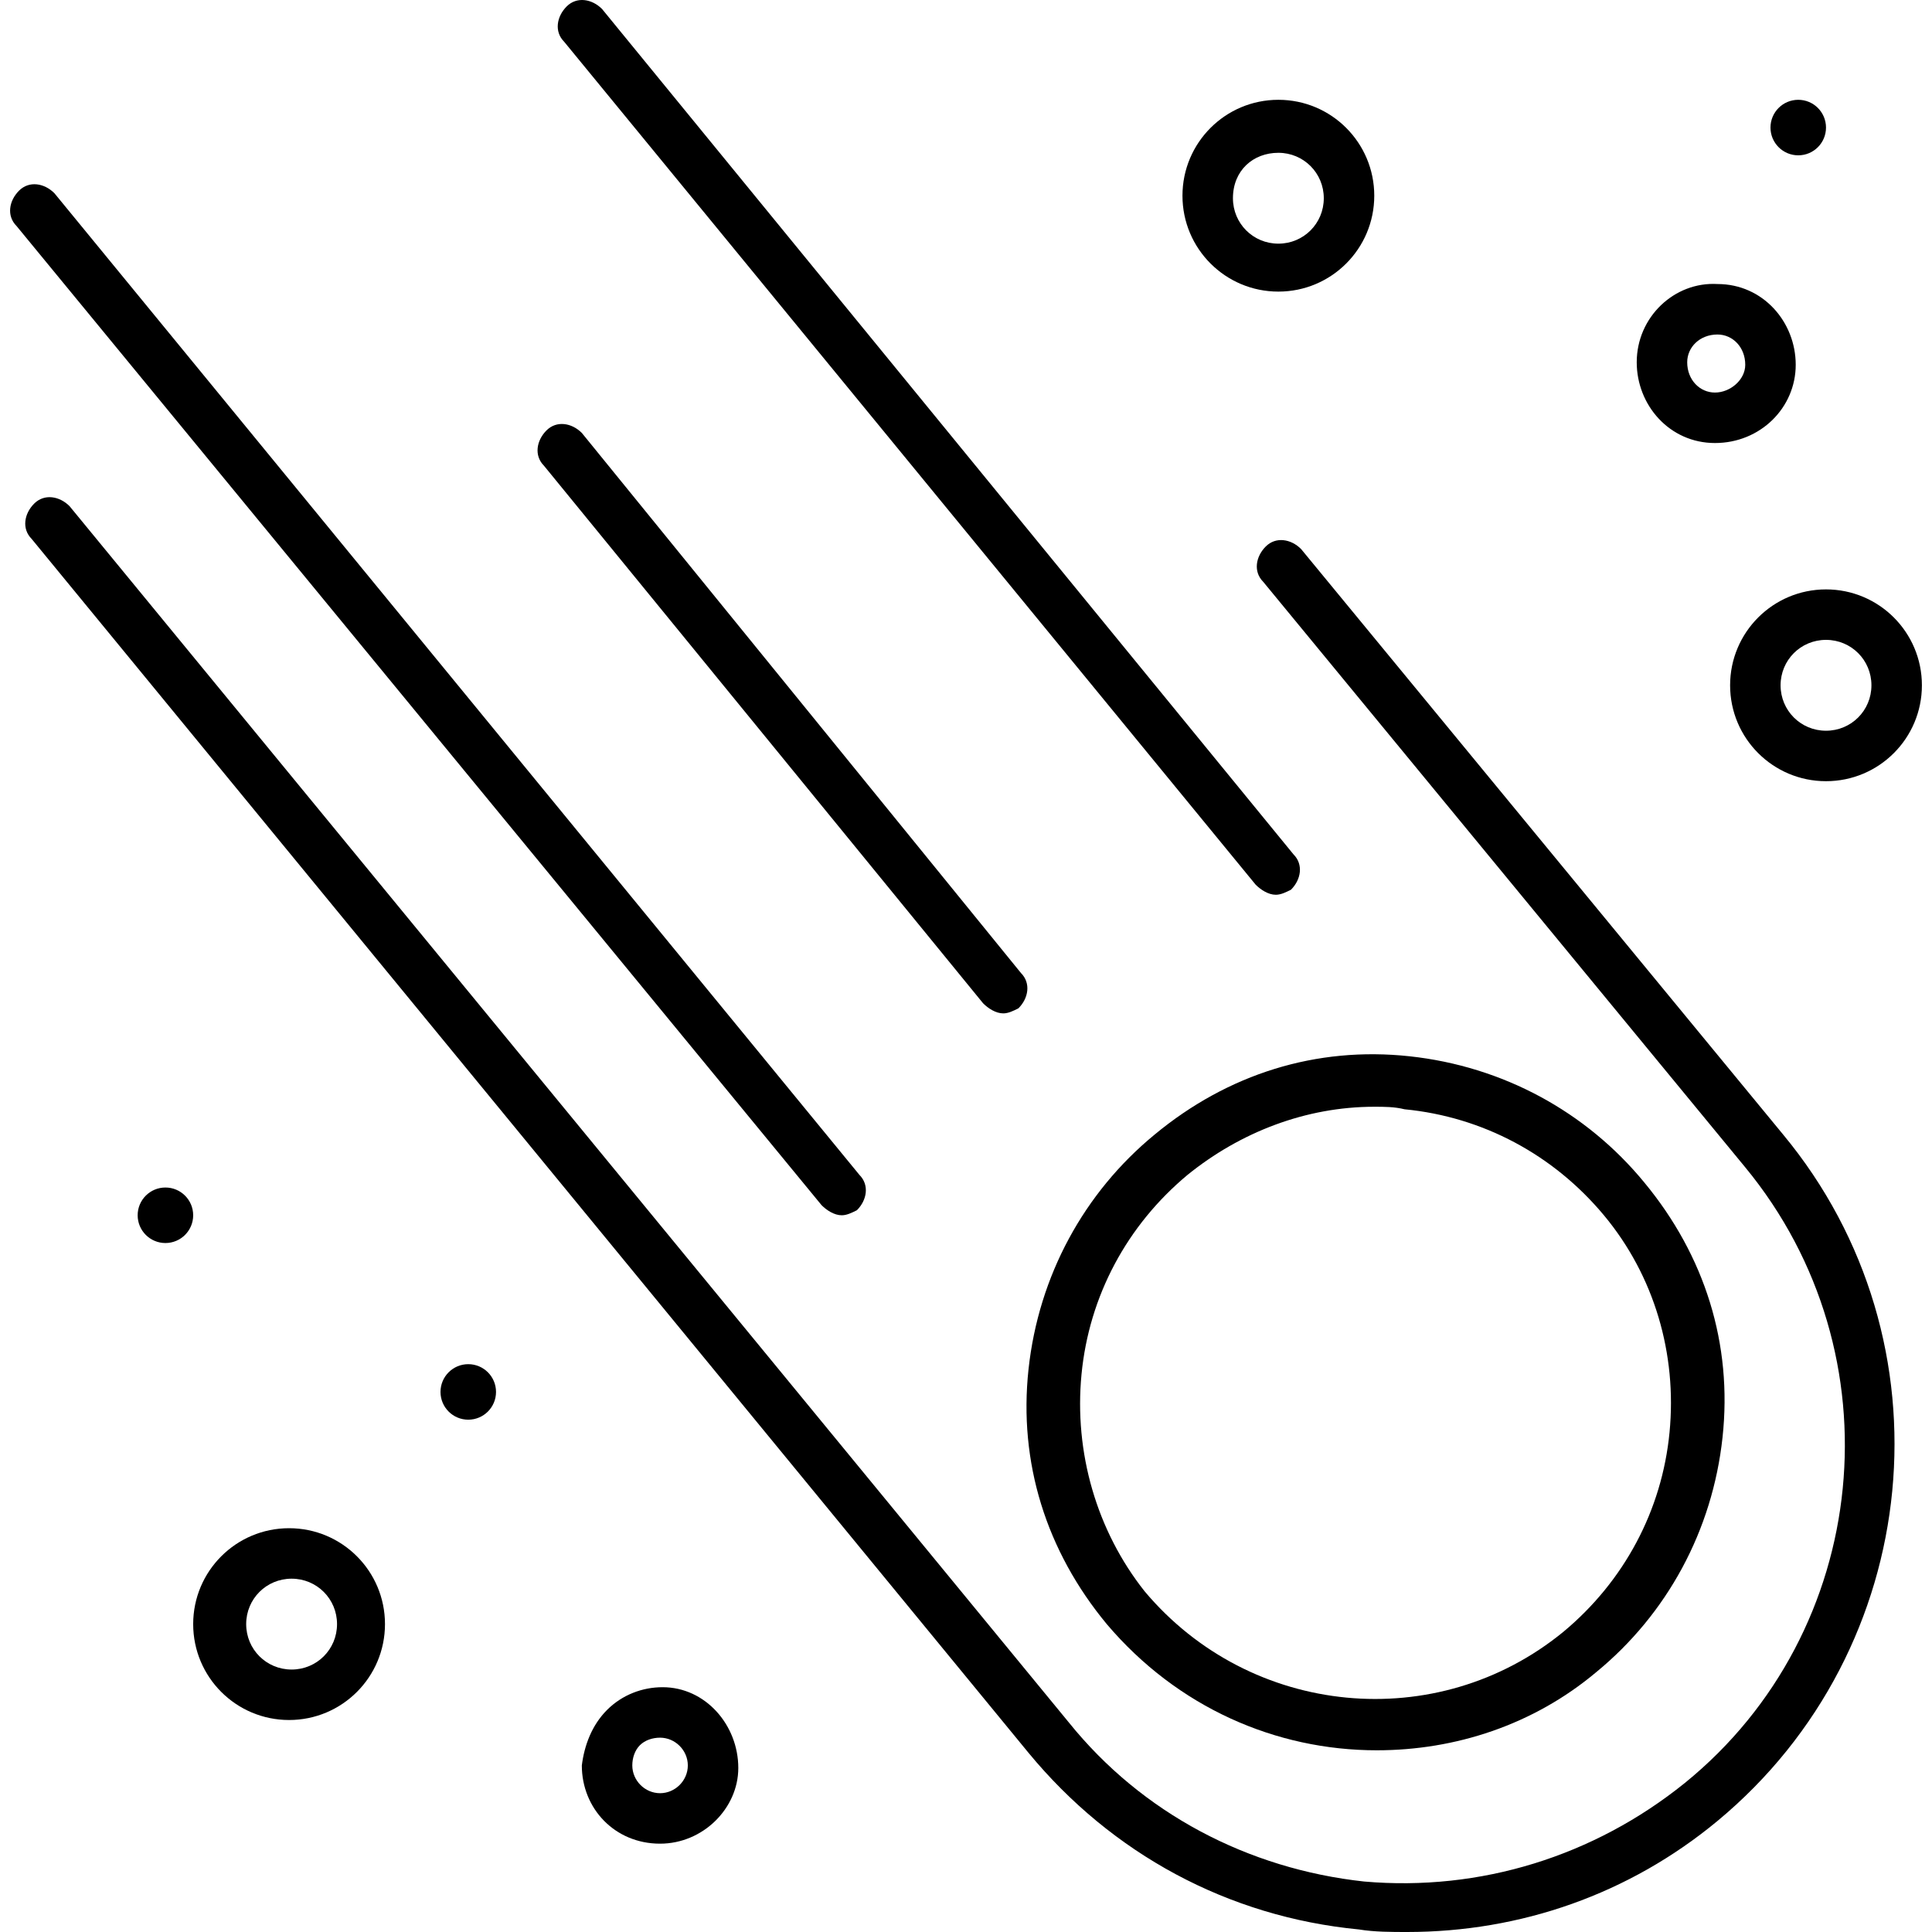 <?xml version="1.0" encoding="iso-8859-1"?>
<!-- Generator: Adobe Illustrator 19.0.0, SVG Export Plug-In . SVG Version: 6.00 Build 0)  -->
<svg xmlns="http://www.w3.org/2000/svg" xmlns:xlink="http://www.w3.org/1999/xlink" version="1.1" id="Capa_1" x="0px" y="0px" viewBox="0 0 391.96 391.96" style="enable-background:new 0 0 391.96 391.96;" xml:space="preserve">
<g>
	<g>
		<path d="M370.456,119.576c-10.752,0-19.456,8.704-19.456,19.456c0,10.752,8.704,19.456,19.456,19.456    c10.752,0,19.456-8.704,19.456-19.456C389.912,128.28,381.208,119.576,370.456,119.576z M370.456,148.248    c-5.12,0-9.216-4.096-9.216-9.216c0-5.12,4.096-9.216,9.216-9.216c5.12,0,9.216,4.096,9.216,9.216    C379.672,144.152,375.576,148.248,370.456,148.248z"/>
	</g>
</g>
<g>
	<g>
		<path d="M58.648,310.04c-10.752,0-19.456,8.704-19.456,19.456s8.704,19.456,19.456,19.456c10.752,0,19.456-8.704,19.456-19.456    C78.104,318.744,69.4,310.04,58.648,310.04z M59.16,338.712c-5.12,0-9.216-4.096-9.216-9.216s4.096-9.216,9.216-9.216    s9.216,4.096,9.216,9.216S64.28,338.712,59.16,338.712z"/>
	</g>
</g>
<g>
	<g>
		<path d="M259.352,20.248c-10.752,0-19.456,8.704-19.456,19.456c0,10.752,8.704,19.456,19.456,19.456    c10.752,0,19.456-8.704,19.456-19.456C278.808,28.952,270.104,20.248,259.352,20.248z M259.352,49.432    c-5.12,0-9.216-4.096-9.216-9.216c0-5.632,4.096-9.216,9.216-9.216c5.12,0,9.216,4.096,9.216,9.216S264.472,49.432,259.352,49.432    z"/>
	</g>
</g>
<g>
	<g>
		<circle cx="95" cy="282.392" r="5.632"/>
	</g>
</g>
<g>
	<g>
		<circle cx="364.824" cy="25.88" r="5.632"/>
	</g>
</g>
<g>
	<g>
		<circle cx="33.56" cy="246.552" r="5.632"/>
	</g>
</g>
<g>
	<g>
		<path d="M134.424,342.296c-4.096,0-8.192,1.536-11.264,4.608c-3.072,3.072-4.608,7.168-5.12,11.264    c0,8.704,6.656,15.872,15.872,15.872c8.704,0,15.872-7.168,15.872-15.36C149.784,349.976,143.128,342.296,134.424,342.296z     M133.912,363.8c-3.072,0-5.632-2.56-5.632-5.632c0-1.536,0.512-3.072,1.536-4.096c1.024-1.024,2.56-1.536,4.096-1.536    c3.072,0,5.632,2.56,5.632,5.632C139.544,361.24,136.984,363.8,133.912,363.8z"/>
	</g>
</g>
<g>
	<g>
		<path d="M348.44,57.624c-8.704-0.512-16.384,6.656-16.384,15.872c0,8.704,6.656,16.384,15.872,16.384s16.384-7.168,16.384-15.872    S357.656,57.624,348.44,57.624z M347.928,79.64c-3.072,0-5.632-2.56-5.632-6.144c0-3.072,2.56-5.632,6.144-5.632    c3.072,0,5.632,2.56,5.632,6.144C354.072,77.08,351,79.64,347.928,79.64z"/>
	</g>
</g>
<g>
	<g>
		<path d="M361.752,230.168L263.96,111.384c-2.048-2.048-5.12-2.56-7.168-0.512c-2.048,2.048-2.56,5.12-0.512,7.168l97.792,118.784    c31.232,37.888,25.6,94.208-12.288,124.928c-18.432,14.848-41.472,22.016-65.024,19.968c-23.552-2.56-45.056-13.824-59.904-32.256    L14.104,102.68c-2.048-2.048-5.12-2.56-7.168-0.512c-2.048,2.048-2.56,5.12-0.512,7.168l202.24,246.272    c16.896,20.48,40.448,33.28,67.072,35.84c3.072,0.512,6.656,0.512,9.728,0.512c23.04,0,45.056-7.68,62.976-22.528    C390.424,334.616,396.568,272.152,361.752,230.168z"/>
	</g>
</g>
<g>
	<g>
		<path d="M333.592,239.896c-11.776-14.336-28.672-23.552-47.616-25.6c-18.944-2.048-36.864,3.584-51.712,15.872    c-14.336,11.776-23.552,28.672-25.6,47.616c-2.048,18.944,3.584,36.864,15.872,51.712c14.336,16.896,34.304,25.6,54.784,25.6    c15.872,0,31.744-5.12,44.544-15.872c14.336-11.776,23.552-28.672,25.6-47.616C351.512,272.664,345.88,254.744,333.592,239.896z     M338.712,290.584c-1.536,15.872-9.216,30.208-21.504,40.448c-25.6,20.992-63.488,17.408-84.992-8.192    c-9.728-12.288-14.336-28.16-12.8-44.032s9.216-30.208,21.504-40.448c10.752-8.704,24.064-13.824,37.888-13.824    c2.048,0,4.096,0,6.144,0.512c15.872,1.536,30.208,9.216,40.448,21.504C335.64,258.84,340.248,274.712,338.712,290.584z"/>
	</g>
</g>
<g>
	<g>
		<path d="M174.36,238.36L11.032,39.192c-2.048-2.048-5.12-2.56-7.168-0.512c-2.048,2.048-2.56,5.12-0.512,7.168L166.68,244.504    c1.024,1.024,2.56,2.048,4.096,2.048c1.024,0,2.048-0.512,3.072-1.024C175.896,243.48,176.408,240.408,174.36,238.36z"/>
	</g>
</g>
<g>
	<g>
		<path d="M207.128,197.4L118.04,87.832c-2.048-2.048-5.12-2.56-7.168-0.512c-2.048,2.048-2.56,5.12-0.512,7.168l89.088,109.056    c1.024,1.024,2.56,2.048,4.096,2.048c1.024,0,2.048-0.512,3.072-1.024C208.664,202.52,209.176,199.448,207.128,197.4z"/>
	</g>
</g>
<g>
	<g>
		<path d="M262.424,173.336L122.136,1.816c-2.048-2.048-5.12-2.56-7.168-0.512c-2.048,2.048-2.56,5.12-0.512,7.168L254.744,179.48    c1.024,1.024,2.56,2.048,4.096,2.048c1.024,0,2.048-0.512,3.072-1.024C263.96,178.456,264.472,175.384,262.424,173.336z"/>
	</g>
</g>
<g>
</g>
<g>
</g>
<g>
</g>
<g>
</g>
<g>
</g>
<g>
</g>
<g>
</g>
<g>
</g>
<g>
</g>
<g>
</g>
<g>
</g>
<g>
</g>
<g>
</g>
<g>
</g>
<g>
</g>
</svg>
